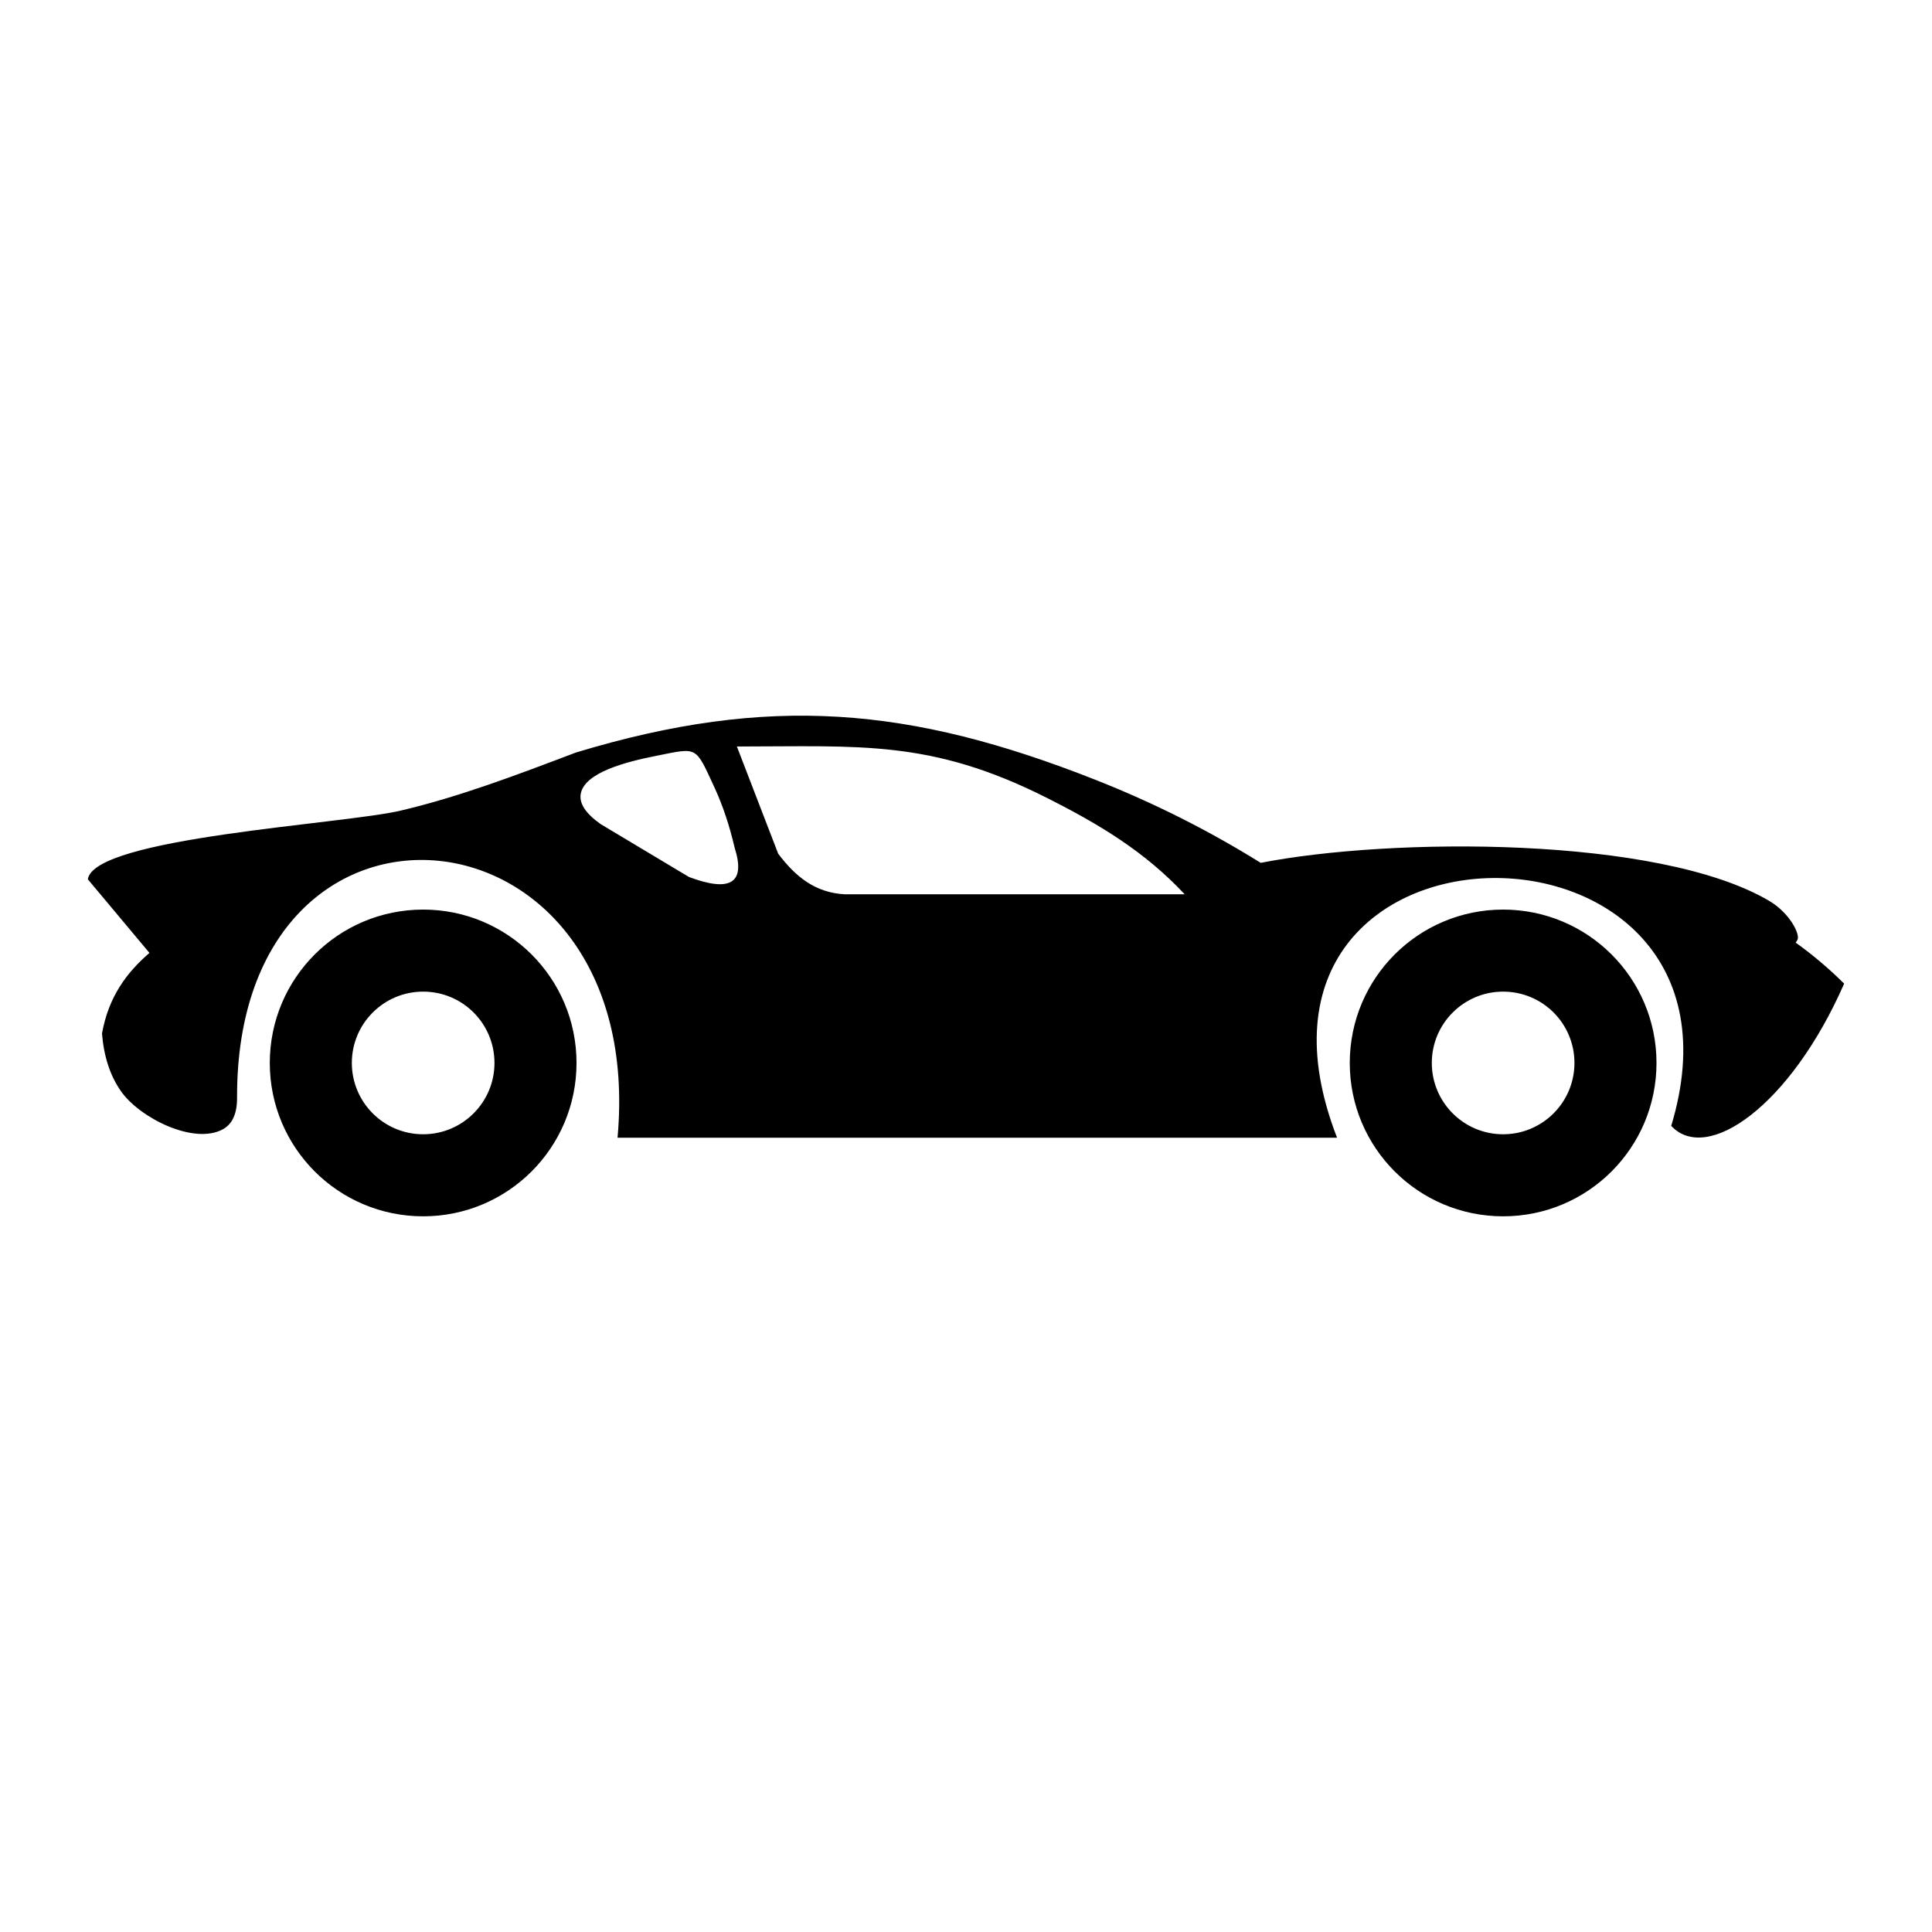 <svg xmlns="http://www.w3.org/2000/svg" xmlns:xlink="http://www.w3.org/1999/xlink" version="1.1" width="1000" height="1000" viewBox="0 0 1000 1000" xml:space="preserve">
<rect x="0" y="0" width="100%" height="100%" fill="transparent"/>
<g transform="matrix(-7.398 0 0 7.398 500 500)" id="168053">
<path style="stroke: none; stroke-width: 1; stroke-dasharray: none; stroke-linecap: butt; stroke-dashoffset: 0; stroke-linejoin: miter; stroke-miterlimit: 4; is-custom-font: none; font-file-url: none; fill-rule: evenodd; opacity: 1;" vector-effect="non-scaling-stroke" transform=" translate(-61.44, -17.517)" d="M 99.42 13.57 c 5.93 0 10.73 4.8 10.73 10.73 c 0 5.93 -4.8 10.73 -10.73 10.73 s -10.73 -4.8 -10.73 -10.73 C 88.69 18.37 93.49 13.57 99.42 13.57 L 99.42 13.57 z M 79.05 5 c -0.59 1.27 -1.06 2.69 -1.42 4.23 c -0.82 2.57 0.39 3.11 3.19 2.06 c 2.06 -1.23 4.12 -2.47 6.18 -3.7 c 1.05 -0.74 1.55 -1.47 1.38 -2.19 c -0.34 -1.42 -3.08 -2.16 -5.33 -2.6 C 80.19 2.23 80.39 2.11 79.05 5 L 79.05 5 z M 23.86 19.31 c 2.75 0 4.99 2.23 4.99 4.99 c 0 2.75 -2.23 4.99 -4.99 4.99 c -2.75 0 -4.99 -2.23 -4.99 -4.99 C 18.87 21.54 21.1 19.31 23.86 19.31 L 23.86 19.31 z M 99.42 19.31 c 2.75 0 4.99 2.23 4.99 4.99 c 0 2.75 -2.23 4.99 -4.99 4.99 c -2.75 0 -4.99 -2.23 -4.99 -4.99 C 94.43 21.54 96.66 19.31 99.42 19.31 L 99.42 19.31 z M 46.14 12.5 c 2.77 -2.97 5.97 -4.9 9.67 -6.76 c 8.1 -4.08 13.06 -3.58 21.66 -3.58 l -2.89 7.5 c -1.21 1.6 -2.58 2.73 -4.66 2.84 H 46.14 L 46.14 12.5 z M 23.86 13.57 c 5.93 0 10.73 4.8 10.73 10.73 c 0 5.93 -4.8 10.73 -10.73 10.73 s -10.73 -4.8 -10.73 -10.73 C 13.13 18.37 17.93 13.57 23.86 13.57 L 23.86 13.57 z M 40.82 10.3 c 3.52 -2.19 7.35 -4.15 11.59 -5.82 c 12.91 -5.09 22.78 -6 36.32 -1.9 c 4.08 1.55 8.16 3.1 12.24 4.06 c 4.03 0.96 21.48 1.88 21.91 4.81 l -4.31 5.15 c 1.57 1.36 2.85 3.03 3.32 5.64 c -0.13 1.61 -0.57 2.96 -1.33 4.04 c -1.29 1.85 -5.07 3.76 -7.11 2.67 c -0.65 -0.35 -1.02 -1.05 -1.01 -2.24 c 0.06 -23.9 -28.79 -21.18 -26.62 2.82 H 35.48 C 44.8 5.49 5.04 5.4 12.1 28.7 C 9.62 31.38 3.77 27.34 0 18.75 c 1.03 -1.02 2.16 -1.99 3.42 -2.89 c -0.06 -0.05 0.06 0.19 -0.15 -0.17 c -0.21 -0.36 0.51 -1.87 1.99 -2.74 C 13.02 8.4 31.73 8.52 40.82 10.3 L 40.82 10.3 z" stroke-linecap="round"/>
</g>
</svg>
